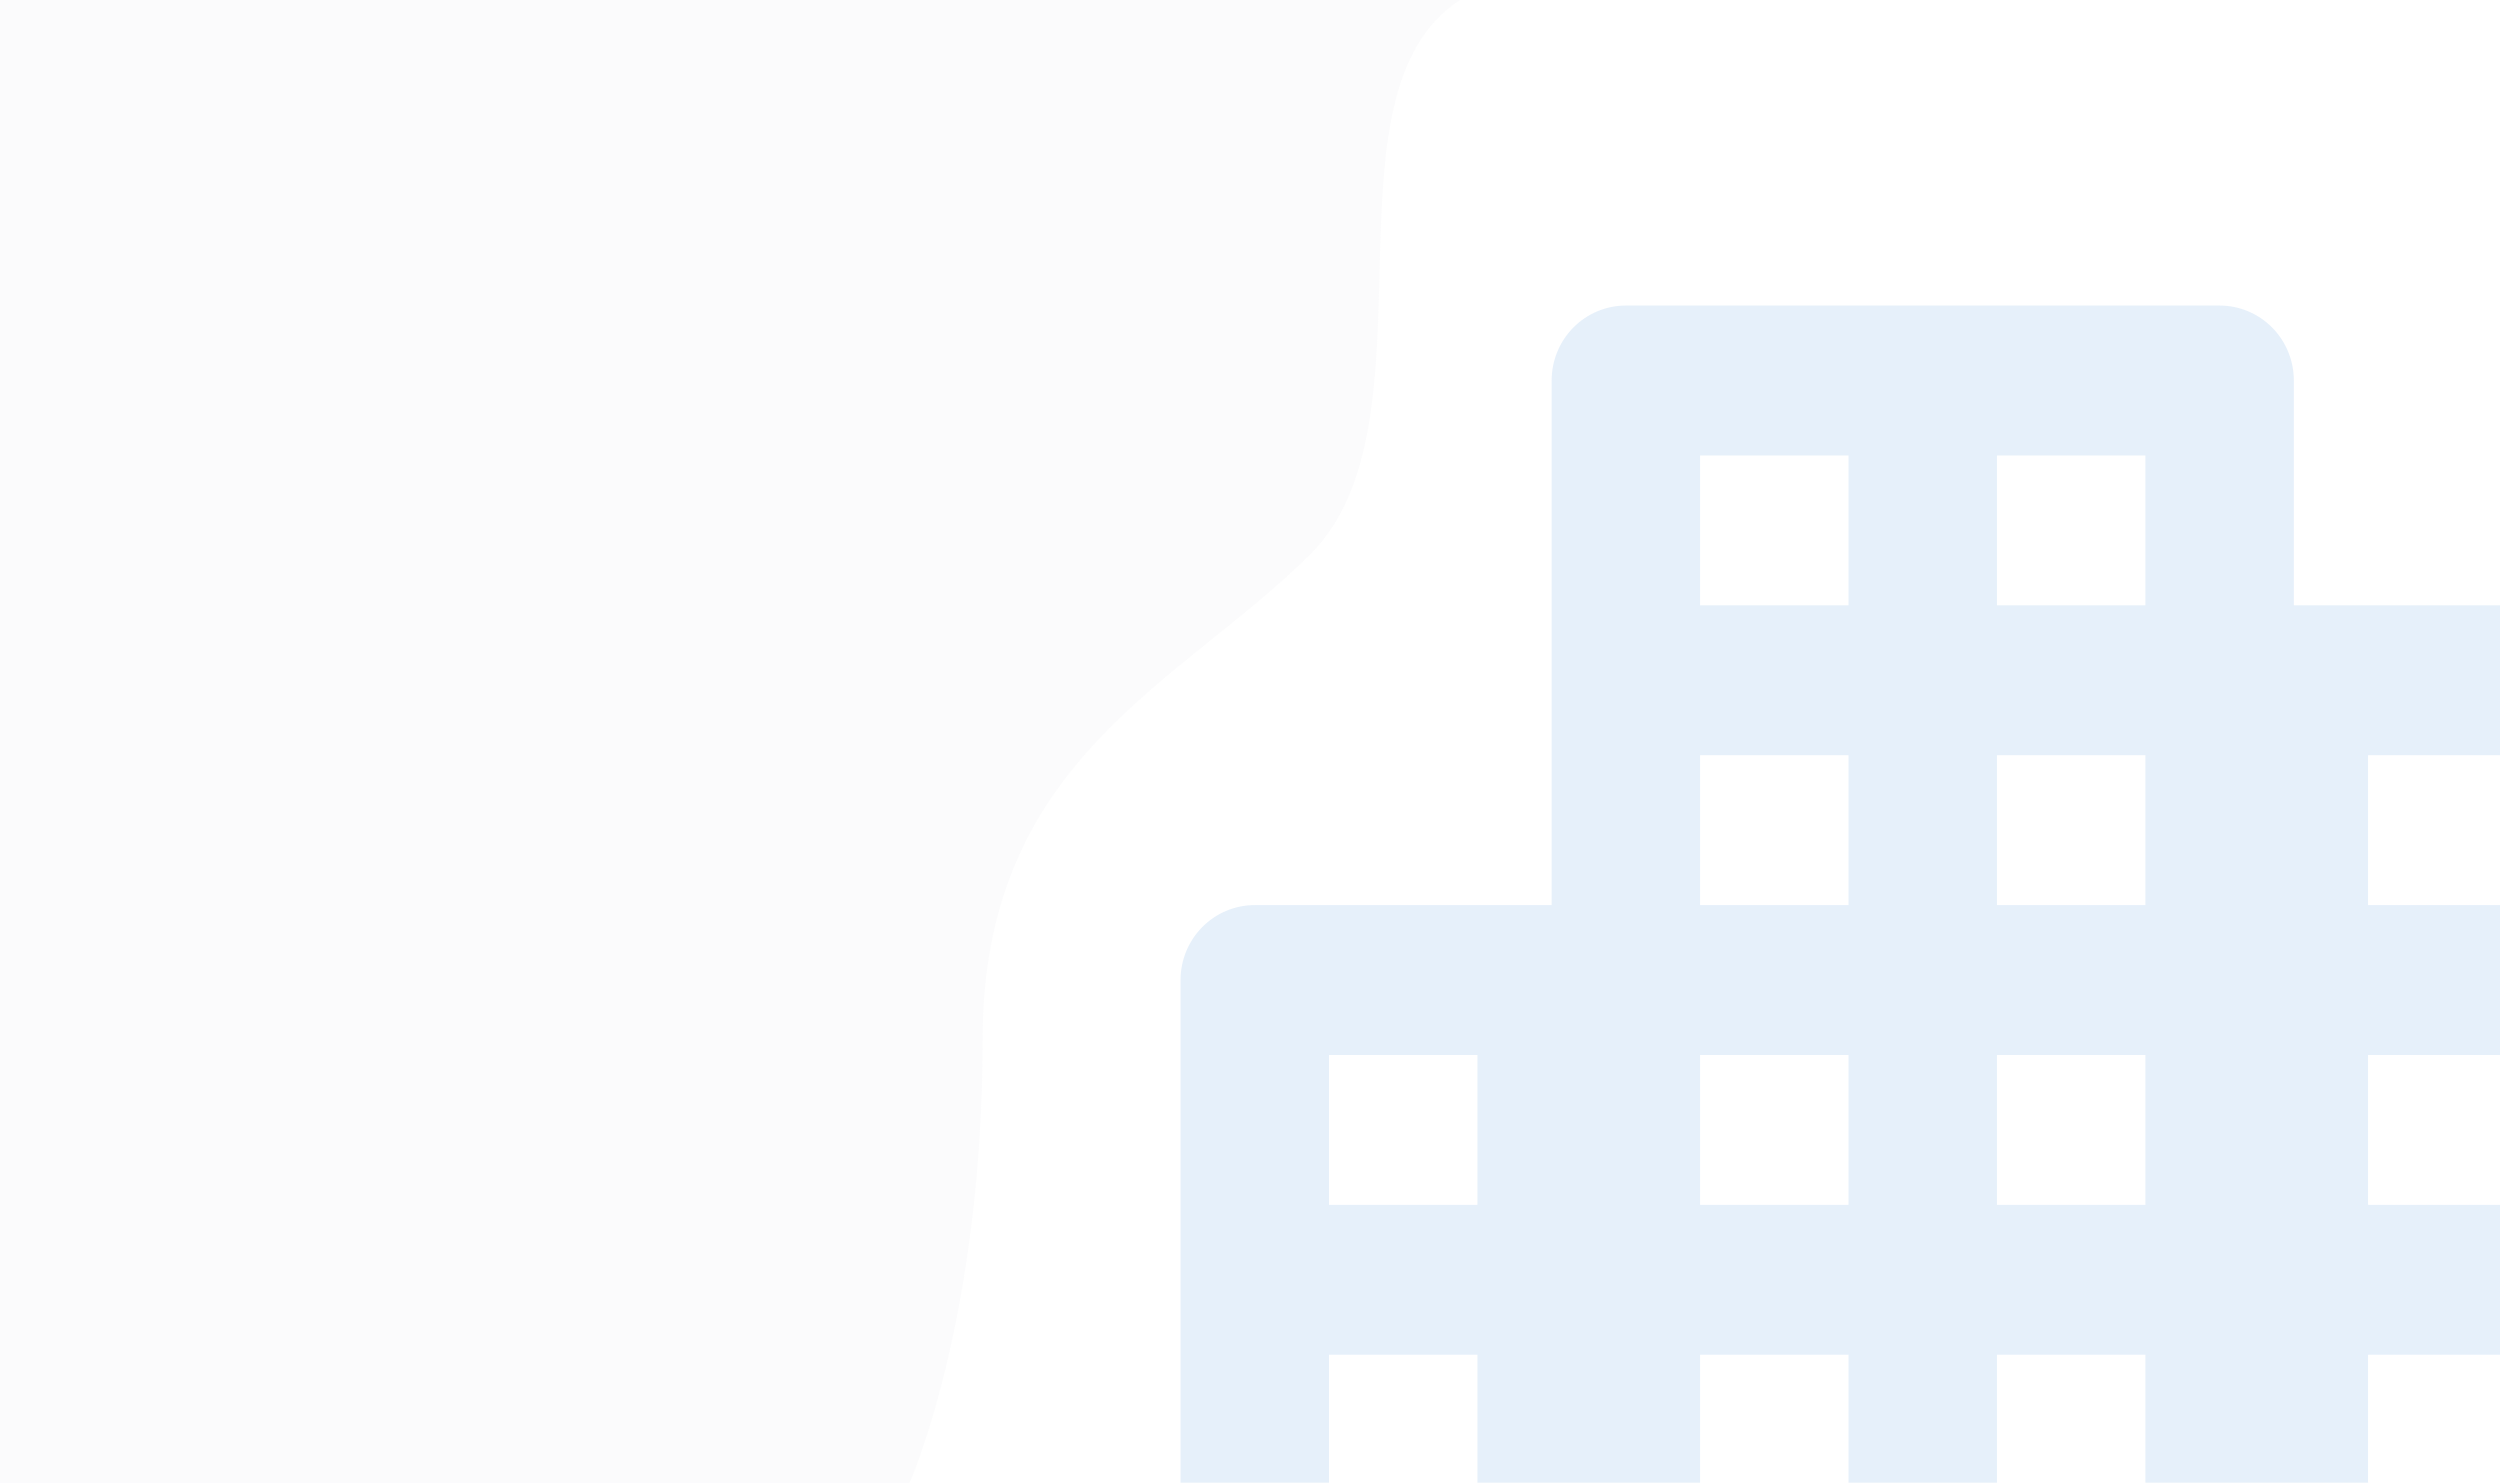 <svg width="1440" height="854" viewBox="0 0 1440 854" fill="none" xmlns="http://www.w3.org/2000/svg">
<g clip-path="url(#clip0)">
<path opacity="0.1" d="M1492.25 348.667H1321.25V219.167C1321.25 207.718 1316.75 196.739 1308.73 188.643C1300.71 180.548 1289.84 176 1278.5 176H936.5C925.162 176 914.288 180.548 906.271 188.643C898.254 196.739 893.75 207.718 893.75 219.167V521.333H722.75C711.412 521.333 700.538 525.881 692.521 533.977C684.504 542.072 680 553.052 680 564.5V909.833C680 921.282 684.504 932.262 692.521 940.357C700.538 948.452 711.412 953 722.75 953H1492.25C1503.59 953 1514.46 948.452 1522.48 940.357C1530.5 932.262 1535 921.282 1535 909.833V391.833C1535 380.385 1530.5 369.405 1522.48 361.31C1514.46 353.215 1503.59 348.667 1492.25 348.667ZM851 866.667H765.5V780.333H851V866.667ZM851 694H765.5V607.667H851V694ZM1064.75 866.667H979.25V780.333H1064.75V866.667ZM1064.75 694H979.25V607.667H1064.75V694ZM1064.75 521.333H979.25V435H1064.75V521.333ZM1064.75 348.667H979.25V262.333H1064.75V348.667ZM1235.75 866.667H1150.25V780.333H1235.75V866.667ZM1235.75 694H1150.25V607.667H1235.75V694ZM1235.75 521.333H1150.25V435H1235.75V521.333ZM1235.75 348.667H1150.25V262.333H1235.75V348.667ZM1449.5 866.667H1364V780.333H1449.5V866.667ZM1449.5 694H1364V607.667H1449.5V694ZM1449.5 521.333H1364V435H1449.5V521.333Z" fill="#006ACC"/>
<path opacity="0.05" d="M0 0H841C757.379 53.746 830 244 755 319C680 394 566 437 566 598.5C566 760 524 854 524 854H0V0Z" fill="#A7ACBC"/>
</g>
<defs>
<clipPath id="clip0">
<rect width="1440" height="854" fill="white"/>
</clipPath>
</defs>
</svg>
